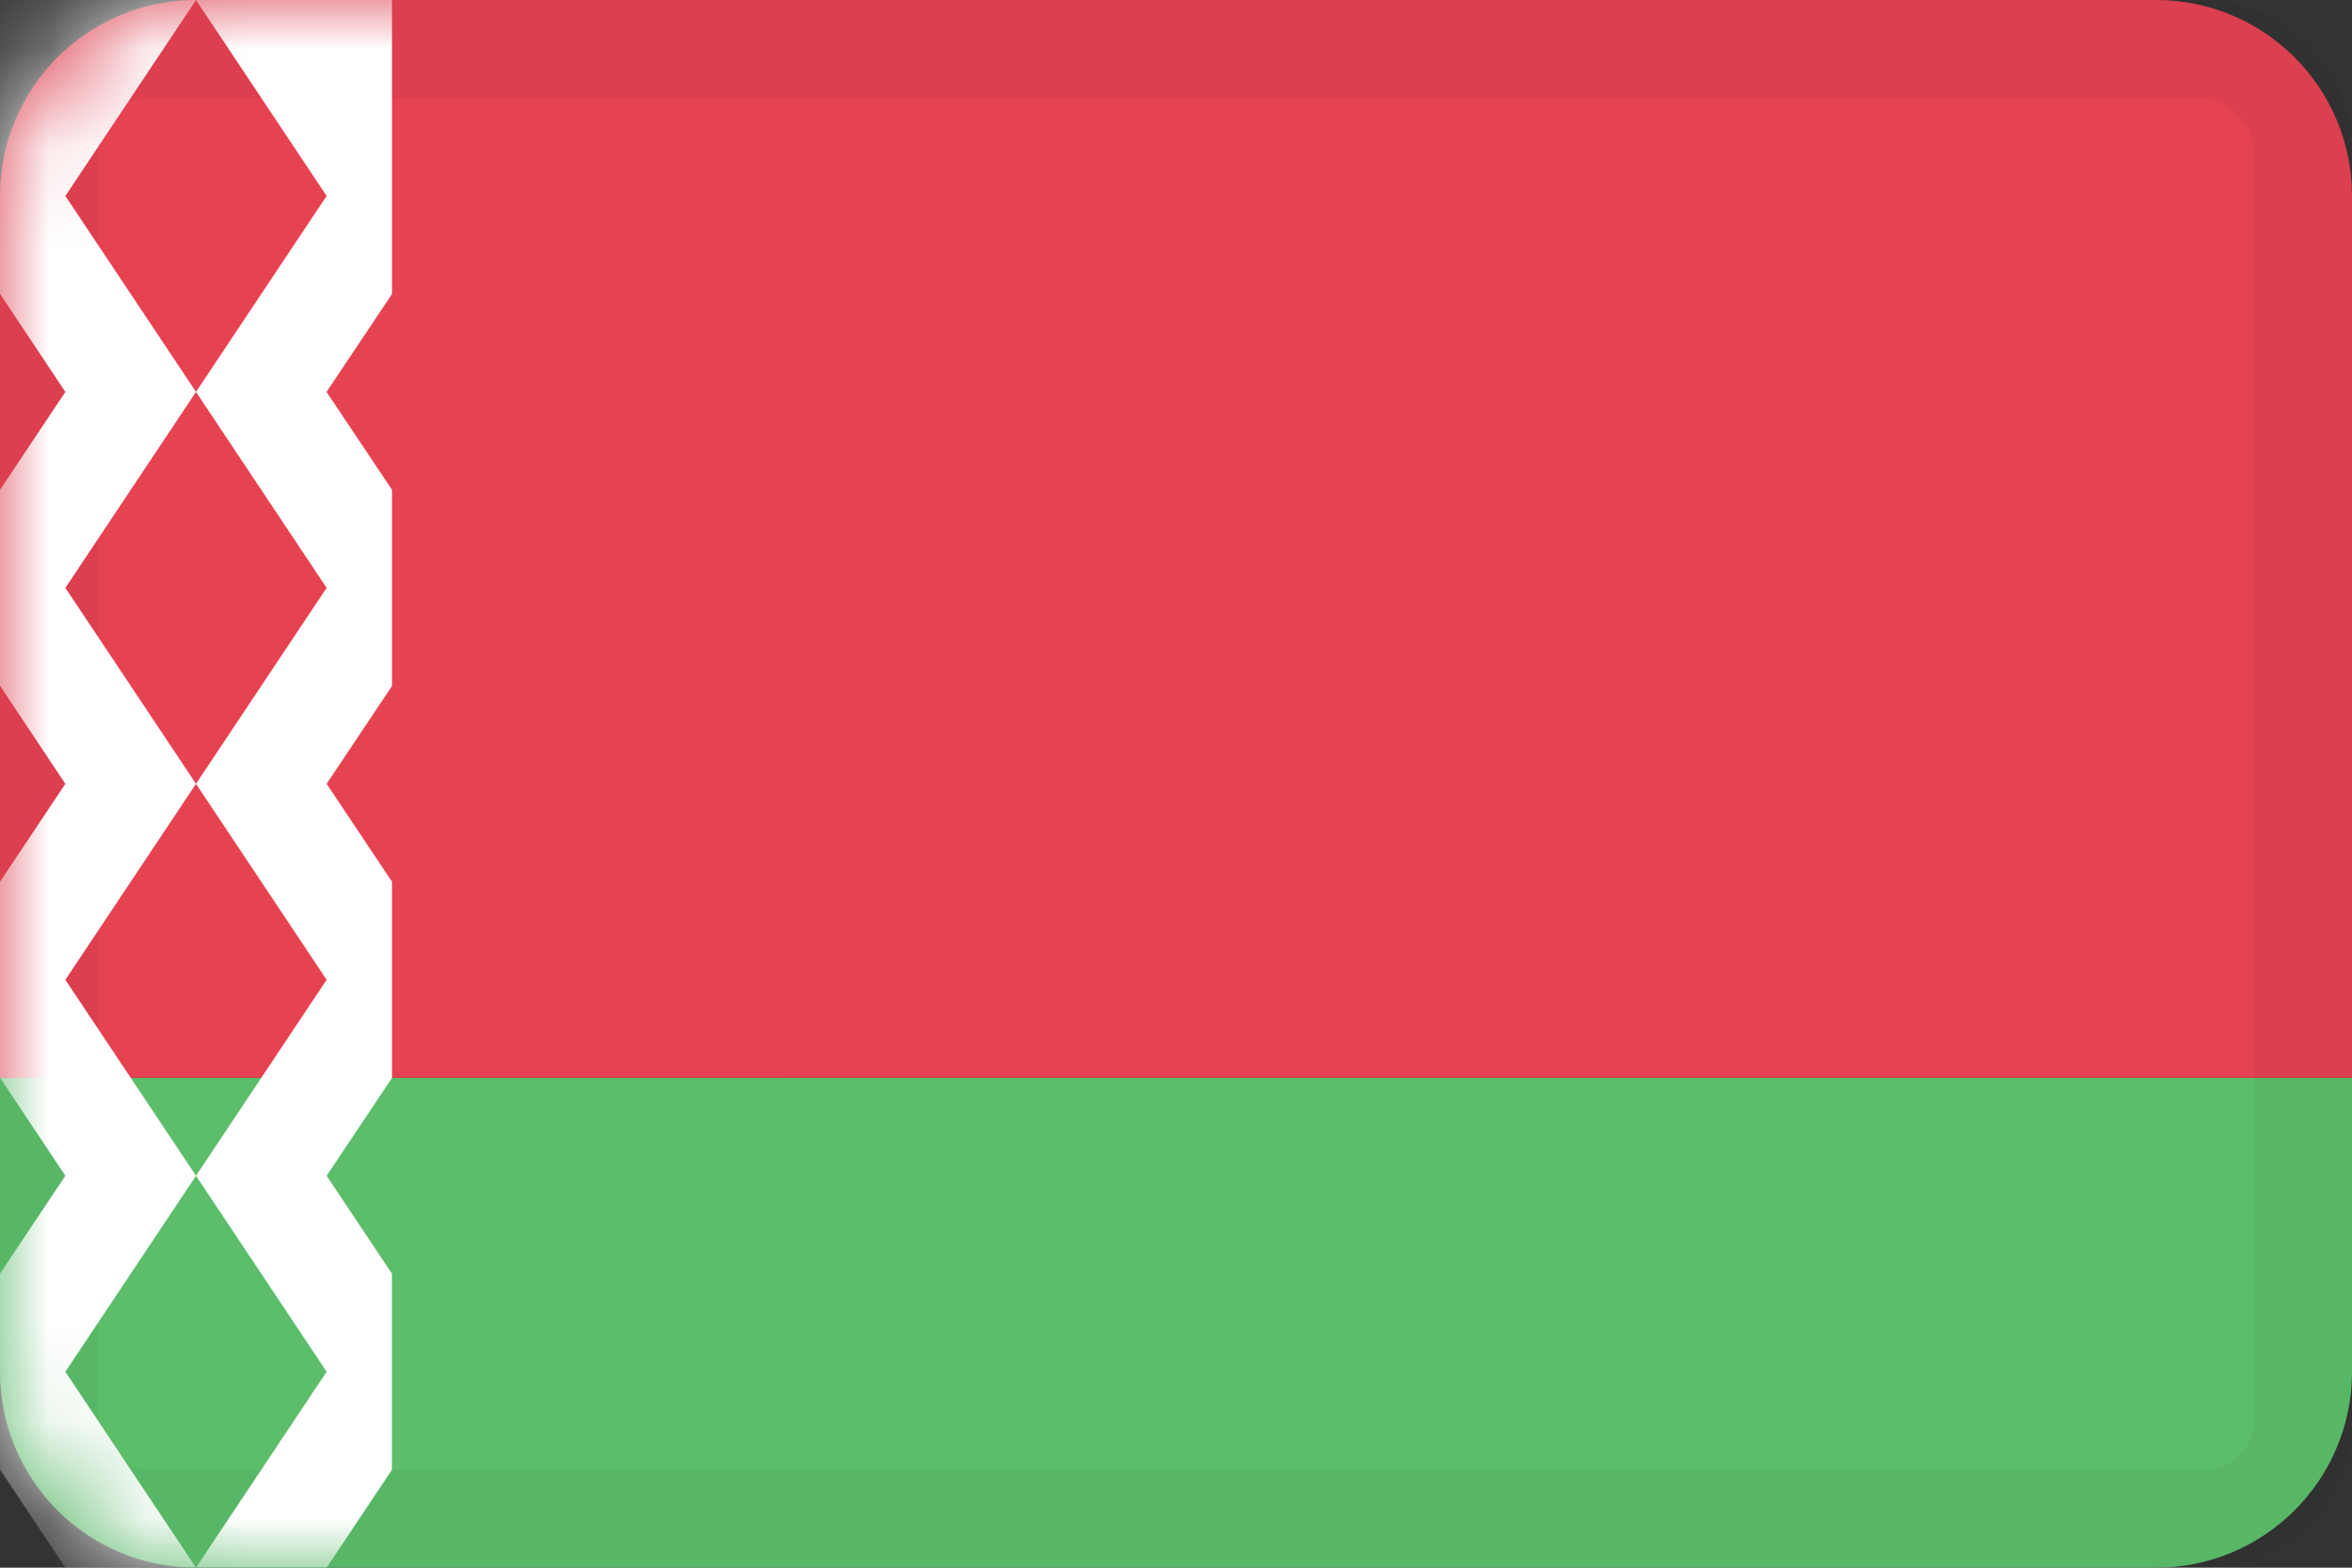 <svg xmlns="http://www.w3.org/2000/svg" xmlns:xlink="http://www.w3.org/1999/xlink" width="24" height="16" viewBox="0 0 24 16">
    <rect x="0" y="0" width="24" height="16" fill="#333333" stroke="none"/>
    <defs>
        <path id="oey9i35gua" d="M24 14c0 1.054-.816 1.918-1.85 1.995L22 16H2C.946 16 .082 15.184.005 14.15L0 14V2C0 .895.895 0 2 0h20c1.105 0 2 .895 2 2v12z"/>
    </defs>
    <g fill="none" fill-rule="evenodd">
        <g>
            <g>
                <g>
                    <g transform="translate(-152 -2256) translate(0 552) translate(120 1416) translate(32 288)">
                        <path fill="#5CBE6B" fill-rule="nonzero" d="M2 11h20c1.105 0 2 .895 2 2v3H0v-3c0-1.105.895-2 2-2z" transform="matrix(1 0 0 -1 0 27)"/>
                        <path fill="#E54252" fill-rule="nonzero" d="M2 0h20c1.105 0 2 .895 2 2v9H0V2C0 .895.895 0 2 0z"/>
                        <rect width="23" height="15" x=".5" y=".5" fill-rule="nonzero" stroke="#000" stroke-opacity=".04" rx="1"/>
                        <g>
                            <mask id="rh9gl84kib" fill="#fff">
                                <use xlink:href="#oey9i35gua"/>
                            </mask>
                            <path fill="#FFF" d="M4 0v3.001L3.332 4 4 4.999v2.002L3.333 8 4 8.999v2.002L3.333 12l.666.999v2.002L3.333 16l.666.999L4 20H2l1.333-2L2 16 .667 18 2 20H0v-3.001L.667 16 0 14.999v-2L.667 12 0 10.999v-2L.667 8 0 6.999v-2L.667 4 0 2.999V0h4zM2 12L.667 14 2 16l1.333-2L2 12zm0-4L.667 10 2 12l1.333-2L2 8zm0-4L.667 6 2 8l1.333-2L2 4zm0-4L.667 2 2 4l1.333-2L2 0z" mask="url(#rh9gl84kib)"/>
                        </g>
                    </g>
                </g>
            </g>
        </g>
    </g>
</svg>
